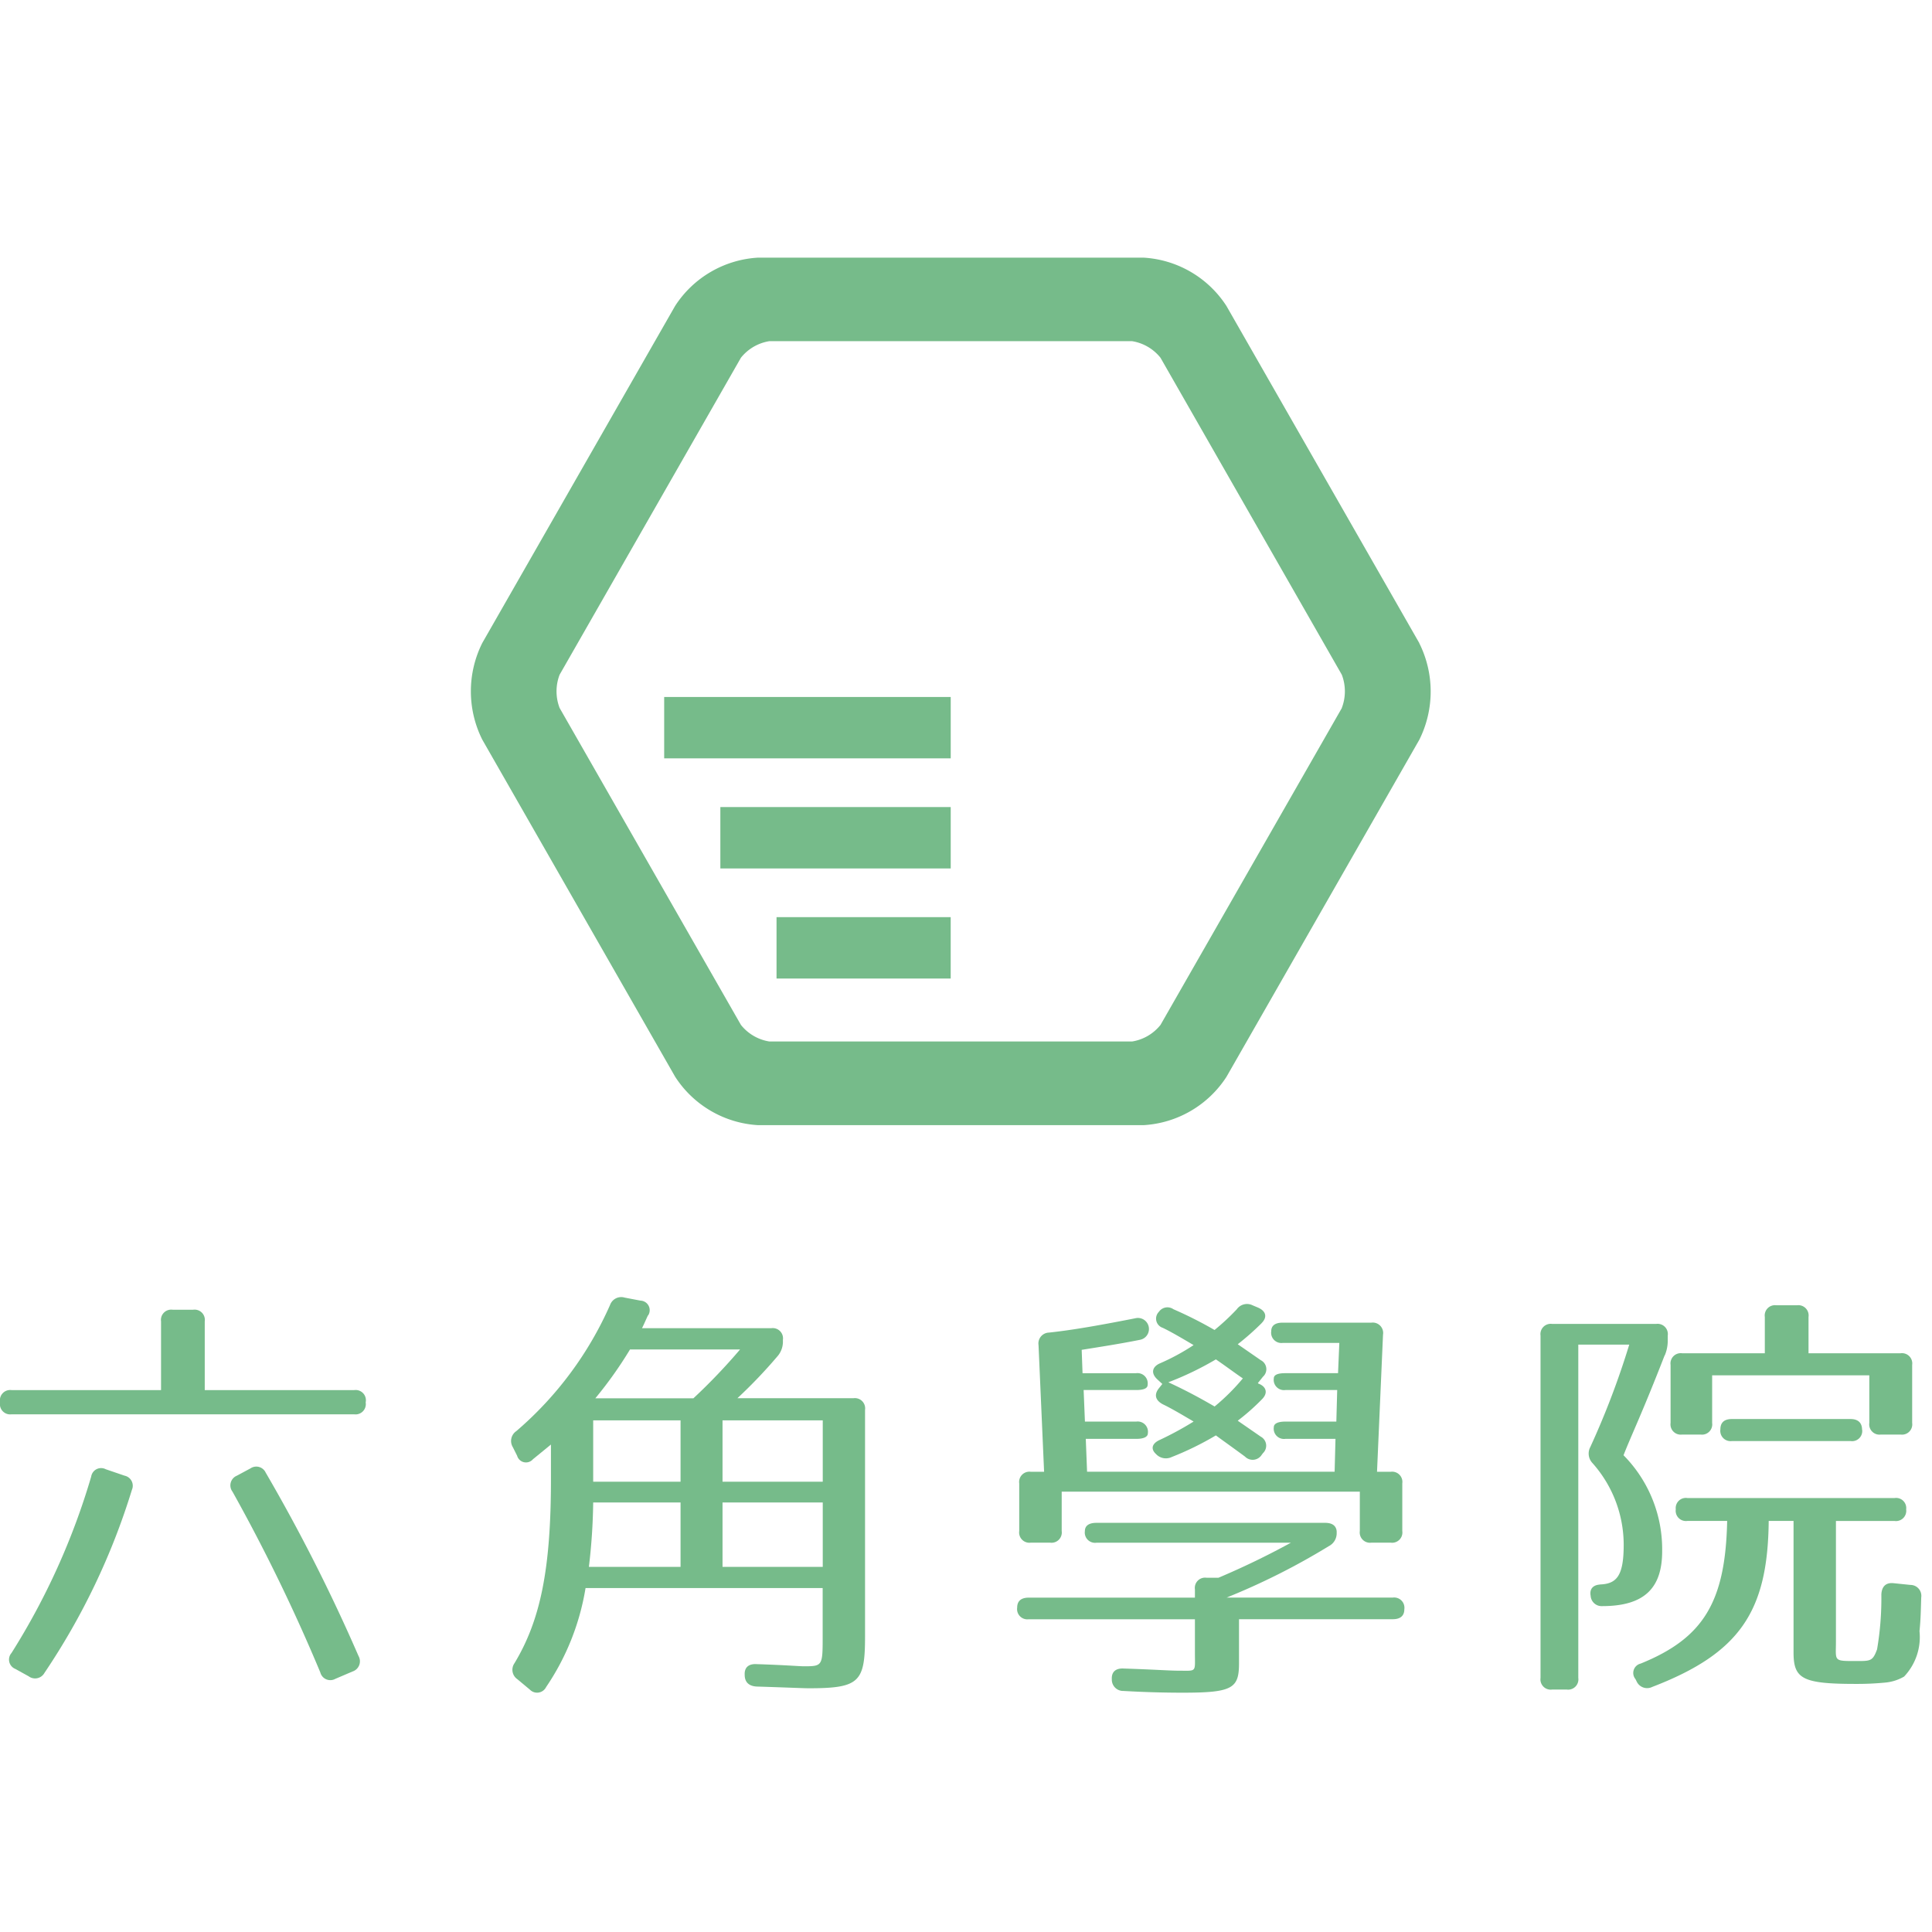 <svg height="90" viewBox="0 0 90 90" width="90" xmlns="http://www.w3.org/2000/svg"><g fill="#76bb8a"><path d="m200.6 159.064-8.45 14.766a2.121 2.121 0 0 1 -1.325.773h-16.895a2.122 2.122 0 0 1 -1.326-.773l-8.447-14.766a2.166 2.166 0 0 1 0-1.546l8.447-14.767a2.123 2.123 0 0 1 1.326-.772h16.894a2.122 2.122 0 0 1 1.325.772l8.447 14.767a2.166 2.166 0 0 1 0 1.546m3.608-3.024-8.982-15.7a4.941 4.941 0 0 0 -3.863-2.252h-17.959a4.939 4.939 0 0 0 -3.863 2.252l-8.982 15.7a5.033 5.033 0 0 0 0 4.5l8.982 15.7a4.94 4.94 0 0 0 3.863 2.26h17.96a4.941 4.941 0 0 0 3.863-2.251l8.982-15.7a5.038 5.038 0 0 0 0-4.5" transform="translate(-138.089 -126.086)"/><path d="m30.94 32.468h13.348v2.859h-13.348z"/><path d="m33.557 37.596h10.731v2.86h-10.731z"/><path d="m36.174 42.724h8.113v2.86h-8.113z"/><path d="m120.817 261a81.61 81.61 0 0 1 4.31 8.518.5.5 0 0 1 -.279.725l-.8.342a.481.481 0 0 1 -.7-.3 82.193 82.193 0 0 0 -4.09-8.418.487.487 0 0 1 .2-.744l.638-.343a.483.483 0 0 1 .718.221m-6.244.785a32.083 32.083 0 0 1 -4.07 8.519.5.5 0 0 1 -.738.161l-.618-.342a.468.468 0 0 1 -.18-.745 32.594 32.594 0 0 0 3.711-8.216.467.467 0 0 1 .679-.342l.877.3a.479.479 0 0 1 .339.664m10.893-4.107v.04a.478.478 0 0 1 -.539.544h-15.958a.479.479 0 0 1 -.539-.544v-.04a.479.479 0 0 1 .539-.544h6.963v-3.2a.478.478 0 0 1 .539-.544h.958a.478.478 0 0 1 .539.544v3.2h6.963a.478.478 0 0 1 .539.544" transform="translate(-108.427 -192.378)"/><path d="m174.281 264.584h4.669v-3h-4.669zm0-3.967h4.669v-2.859h-4.669zm-5.925-3.886h4.569a27.2 27.2 0 0 0 2.174-2.276h-5.127a18.921 18.921 0 0 1 -1.616 2.276m-.1 3.886h4.07v-2.859h-4.07zm-.2 3.967h4.27v-3h-4.07a27.723 27.723 0 0 1 -.2 3m2.754-11.719c-.08.161-.159.362-.28.6h6.025a.478.478 0 0 1 .539.544v.04a1.043 1.043 0 0 1 -.219.684 23.139 23.139 0 0 1 -1.9 1.994h5.406a.478.478 0 0 1 .539.544v10.552c0 2.134-.259 2.416-2.633 2.416-.24 0-1.058-.039-2.414-.08-.359-.02-.559-.2-.559-.544-.02-.343.18-.524.559-.5 1.276.04 2 .1 2.195.1.858 0 .878-.02.878-1.329v-2.316h-11.046a11.491 11.491 0 0 1 -1.836 4.611.469.469 0 0 1 -.758.121l-.579-.483a.532.532 0 0 1 -.139-.745c1.217-2.014 1.7-4.41 1.7-8.558v-1.631l-.837.684a.429.429 0 0 1 -.738-.161l-.2-.4a.553.553 0 0 1 .159-.746 16.5 16.5 0 0 0 4.37-5.879.552.552 0 0 1 .678-.343l.738.141a.445.445 0 0 1 .36.685" transform="translate(-140.623 -191.593)"/><path d="m226.946 256.416c.918.423 1.636.826 2.155 1.128a9.8 9.8 0 0 0 1.316-1.309c-.358-.241-.757-.544-1.256-.886a14.488 14.488 0 0 1 -2.215 1.067m4.35-2.759a12.223 12.223 0 0 1 -1.117.987l1.077.745a.468.468 0 0 1 .1.765l-.24.3.02.02c.379.141.459.443.179.725a10.147 10.147 0 0 1 -1.137 1.007l1.077.745a.477.477 0 0 1 .1.765l-.06.08a.5.5 0 0 1 -.779.081c-.6-.443-1.057-.765-1.356-.987a14.1 14.1 0 0 1 -2.055 1.007.63.63 0 0 1 -.738-.142c-.26-.241-.18-.5.2-.664a15.38 15.38 0 0 0 1.556-.846c-.579-.342-1.058-.624-1.437-.805-.339-.182-.419-.443-.18-.745l.16-.2-.24-.221c-.3-.281-.24-.584.14-.745a10.165 10.165 0 0 0 1.556-.845c-.579-.343-1.058-.624-1.437-.805a.45.45 0 0 1 -.18-.745.485.485 0 0 1 .678-.121 18.744 18.744 0 0 1 1.915.967 10.714 10.714 0 0 0 1.038-.967.583.583 0 0 1 .738-.181l.239.1c.379.161.459.443.18.725m-9.9.443c1.137-.121 2.474-.363 4.01-.665a.514.514 0 1 1 .2 1.007c-.9.181-1.816.322-2.694.463l.04 1.088h2.493a.478.478 0 0 1 .539.543c0 .161-.179.241-.539.241h-2.442l.06 1.47h2.393a.479.479 0 0 1 .539.544c0 .161-.179.261-.539.261h-2.353l.06 1.531h11.532l.04-1.531h-2.334a.478.478 0 0 1 -.539-.543c0-.162.179-.262.539-.262h2.374l.04-1.47h-2.414a.478.478 0 0 1 -.539-.544q0-.242.539-.241h2.453l.06-1.41h-2.634a.478.478 0 0 1 -.538-.544c0-.261.179-.4.538-.4h4.13a.485.485 0 0 1 .539.564l-.279 6.383h.638a.478.478 0 0 1 .539.544v2.215a.478.478 0 0 1 -.539.543h-.9a.478.478 0 0 1 -.539-.543v-1.833h-13.888v1.833a.478.478 0 0 1 -.539.543h-.9a.478.478 0 0 1 -.539-.543v-2.215a.478.478 0 0 1 .539-.544h.619l-.259-5.9a.506.506 0 0 1 .5-.584m13.387 9.3a.67.67 0 0 1 -.359.645 32.071 32.071 0 0 1 -4.768 2.4h7.741a.478.478 0 0 1 .539.544c0 .3-.179.463-.539.463h-7.162v2.053c0 1.168-.3 1.37-2.613 1.37-.8 0-1.716-.02-2.774-.081a.526.526 0 0 1 -.538-.544c-.02-.342.179-.524.559-.5 1.3.04 2.135.1 2.534.1.878 0 .778.1.778-.826v-1.57h-7.741a.478.478 0 0 1 -.539-.544c0-.3.179-.463.539-.463h7.741v-.383a.478.478 0 0 1 .539-.544h.559a37.271 37.271 0 0 0 3.372-1.631h-9.058a.478.478 0 0 1 -.538-.543c0-.242.179-.383.538-.383h10.654c.36 0 .539.161.539.443" transform="translate(-172.52 -192.024)"/><path d="m292.244 258.713a.472.472 0 0 1 -.539.523h-5.527a.479.479 0 0 1 -.539-.543c0-.322.18-.483.539-.483h5.522c.359 0 .539.181.539.5m2.334-3.02v2.7a.478.478 0 0 1 -.539.543h-.918a.478.478 0 0 1 -.539-.543v-2.215h-7.322v2.215a.478.478 0 0 1 -.539.543h-.858a.478.478 0 0 1 -.539-.543v-2.7a.479.479 0 0 1 .539-.544h3.851v-1.691a.478.478 0 0 1 .539-.544h.958a.478.478 0 0 1 .539.544v1.691h4.289a.479.479 0 0 1 .539.544m-.28 6.726a.478.478 0 0 1 -.538.543h-2.733v5.618c0 .926-.139.906.978.906.638 0 .738 0 .938-.544a14.132 14.132 0 0 0 .2-2.558c.02-.383.22-.564.579-.523l.778.08a.508.508 0 0 1 .5.584c-.02.6-.02.966-.08 1.57a2.675 2.675 0 0 1 -.718 2.115 2.131 2.131 0 0 1 -.9.282 13.537 13.537 0 0 1 -1.357.06c-2.494 0-2.893-.242-2.893-1.47v-6.122h-1.157c-.04 4.209-1.337 6.162-5.427 7.733a.536.536 0 0 1 -.718-.242l-.06-.121a.449.449 0 0 1 .24-.725c2.933-1.188 3.95-2.879 4.03-6.645h-1.855a.478.478 0 0 1 -.539-.543.472.472 0 0 1 .539-.524h9.656a.472.472 0 0 1 .538.524m-11.252-7.169c-1.058 2.719-1.536 3.685-1.915 4.652a6.23 6.23 0 0 1 1.8 4.47c0 1.692-.8 2.558-2.793 2.558a.511.511 0 0 1 -.539-.483c-.06-.322.12-.524.5-.524h-.16c.859 0 1.2-.362 1.2-1.852a5.73 5.73 0 0 0 -1.456-3.806.644.644 0 0 1 -.1-.745 38.154 38.154 0 0 0 1.815-4.772h-2.374v15.526a.478.478 0 0 1 -.539.543h-.681a.478.478 0 0 1 -.539-.543v-15.946a.479.479 0 0 1 .539-.544h4.848a.478.478 0 0 1 .539.544v.241a1.748 1.748 0 0 1 -.14.685" transform="translate(-205.497 -192.106)"/></g><path d="m0 0h90v90h-90z" fill="none"/></svg>